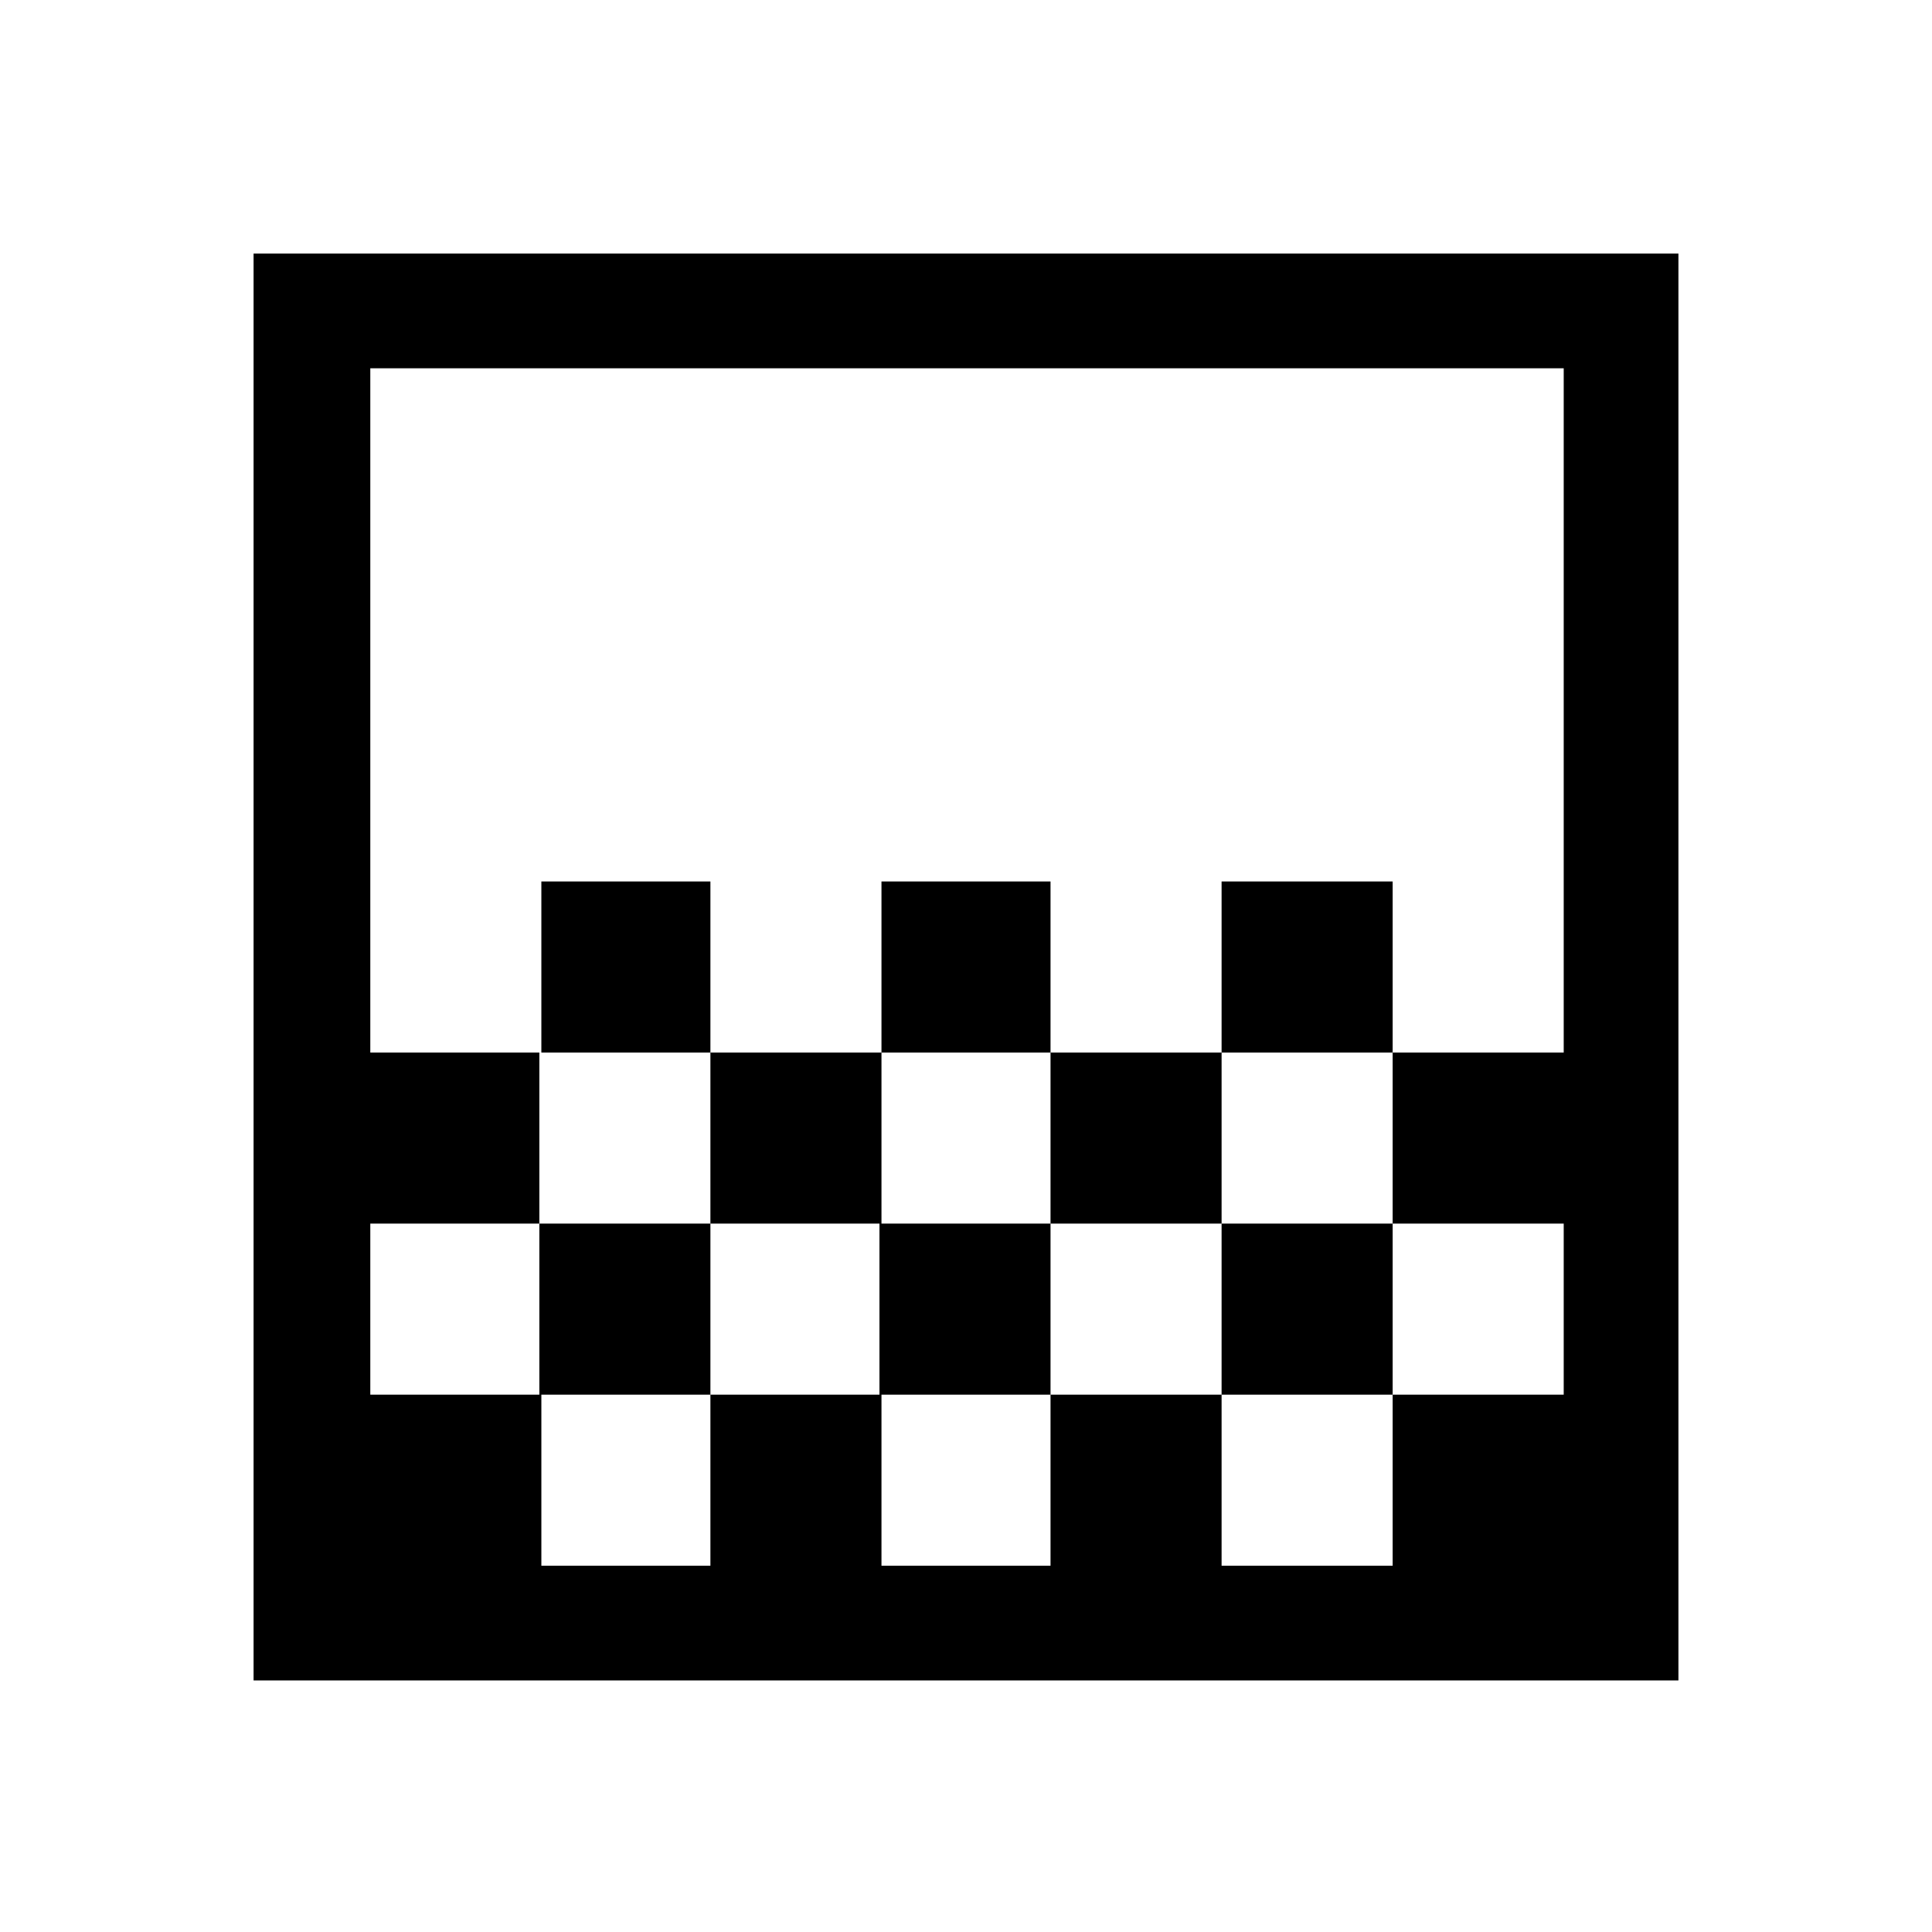 <svg xmlns="http://www.w3.org/2000/svg" height="48" width="48"><path d="M21.9 26.15V21.9H26.1V26.15ZM17.65 30.4V26.15H21.9V30.4ZM26.1 30.4V26.15H30.35V30.4ZM30.35 26.15V21.9H34.6V26.15ZM13.45 26.15V21.9H17.65V26.15ZM6.3 41.75V6.3H41.7V41.75ZM13.45 38.9H17.65V34.65H13.45ZM21.9 38.9H26.1V34.65H21.9ZM30.35 38.9H34.6V34.65H30.35ZM9.2 34.65H13.4V30.4H17.65V34.65H21.85V30.4H26.1V34.65H30.35V30.4H34.6V34.65H38.85V30.4H34.6V26.15H38.85V9.15H9.2V26.15H13.4V30.4H9.2ZM9.2 38.9V9.15Z"/></svg>